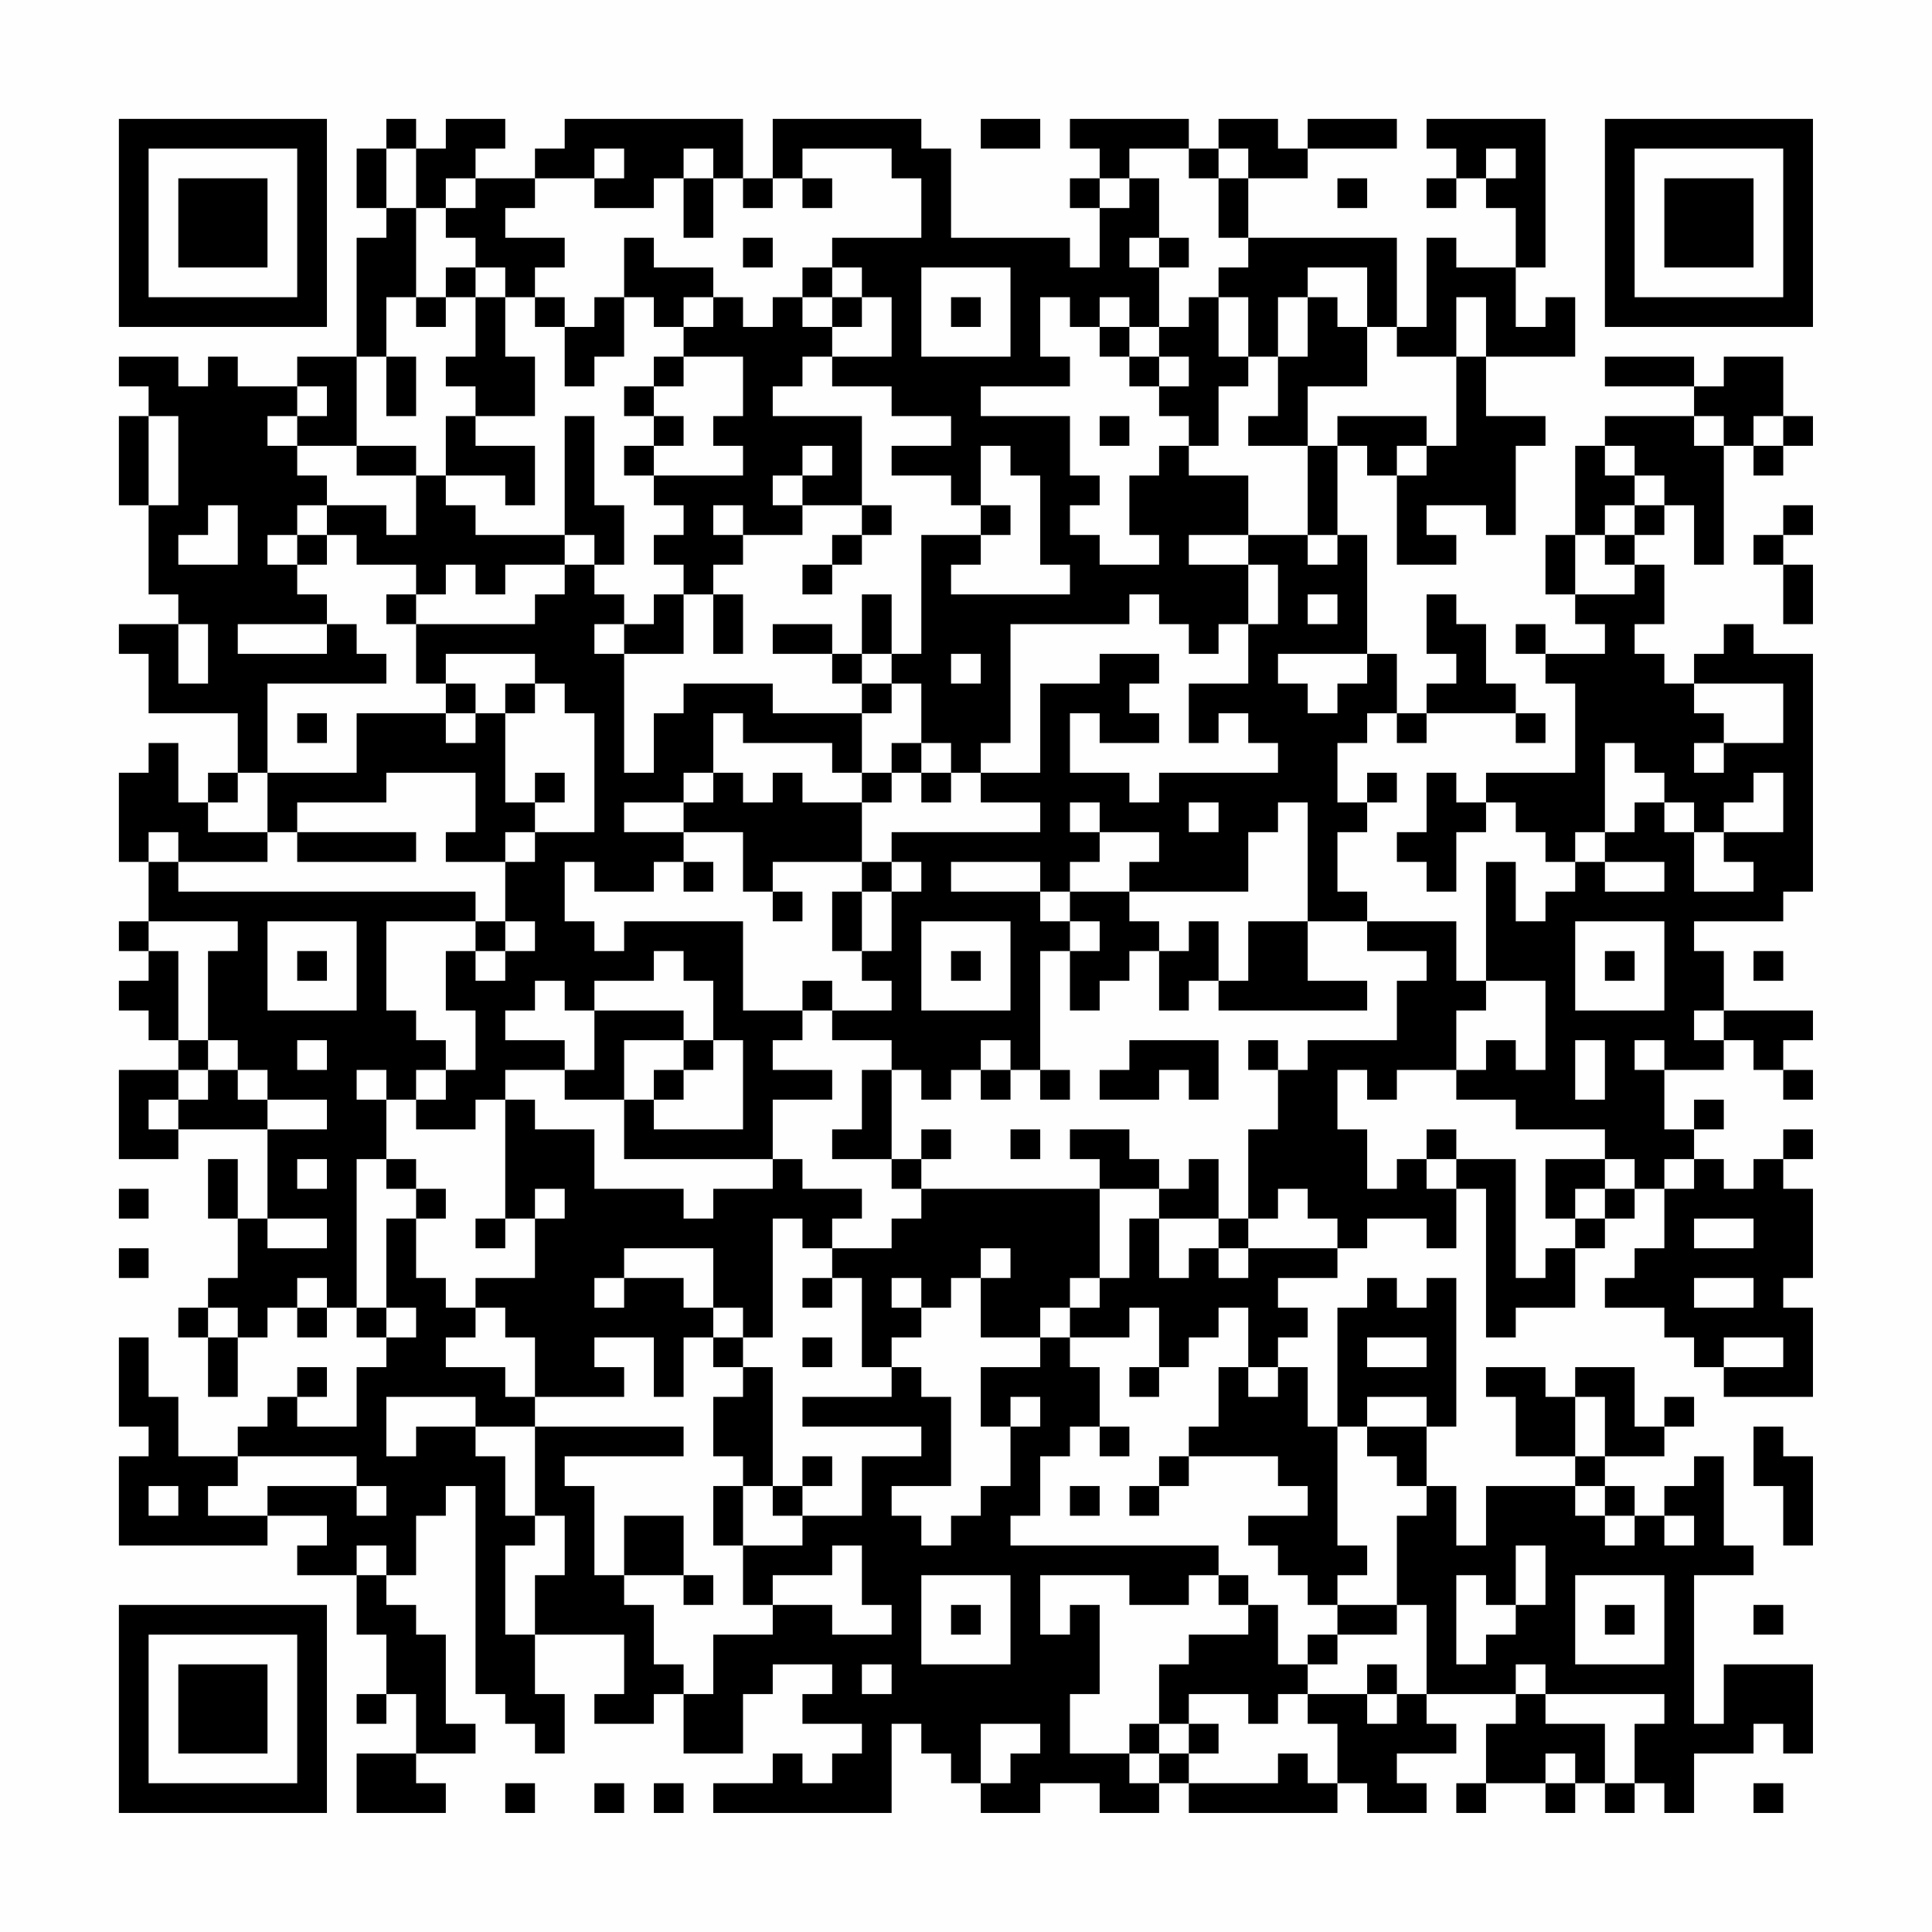 <?xml version="1.0" encoding="UTF-8"?>
<svg xmlns="http://www.w3.org/2000/svg" version="1.1" width="300" height="300" viewBox="0 0 300 300"><rect x="0" y="0" width="300" height="300" fill="#fefefe"/><g transform="scale(4.615)"><g transform="translate(4,4)"><path fill-rule="evenodd" d="M9 0L9 1L8 1L8 3L9 3L9 4L8 4L8 8L6 8L6 9L4 9L4 8L3 8L3 9L2 9L2 8L0 8L0 9L1 9L1 10L0 10L0 13L1 13L1 16L2 16L2 17L0 17L0 18L1 18L1 20L4 20L4 22L3 22L3 23L2 23L2 21L1 21L1 22L0 22L0 25L1 25L1 27L0 27L0 28L1 28L1 29L0 29L0 30L1 30L1 31L2 31L2 32L0 32L0 35L2 35L2 34L5 34L5 37L4 37L4 35L3 35L3 37L4 37L4 39L3 39L3 40L2 40L2 41L3 41L3 43L4 43L4 41L5 41L5 40L6 40L6 41L7 41L7 40L8 40L8 41L9 41L9 42L8 42L8 44L6 44L6 43L7 43L7 42L6 42L6 43L5 43L5 44L4 44L4 45L2 45L2 43L1 43L1 41L0 41L0 44L1 44L1 45L0 45L0 48L5 48L5 47L7 47L7 48L6 48L6 49L8 49L8 51L9 51L9 53L8 53L8 54L9 54L9 53L10 53L10 55L8 55L8 57L11 57L11 56L10 56L10 55L12 55L12 54L11 54L11 51L10 51L10 50L9 50L9 49L10 49L10 47L11 47L11 46L12 46L12 53L13 53L13 54L14 54L14 55L15 55L15 53L14 53L14 51L17 51L17 53L16 53L16 54L18 54L18 53L19 53L19 55L21 55L21 53L22 53L22 52L24 52L24 53L23 53L23 54L25 54L25 55L24 55L24 56L23 56L23 55L22 55L22 56L20 56L20 57L26 57L26 54L27 54L27 55L28 55L28 56L29 56L29 57L31 57L31 56L33 56L33 57L35 57L35 56L36 56L36 57L41 57L41 56L42 56L42 57L44 57L44 56L43 56L43 55L45 55L45 54L44 54L44 53L47 53L47 54L46 54L46 56L45 56L45 57L46 57L46 56L48 56L48 57L49 57L49 56L50 56L50 57L51 57L51 56L52 56L52 57L53 57L53 55L55 55L55 54L56 54L56 55L57 55L57 52L54 52L54 54L53 54L53 49L55 49L55 48L54 48L54 45L53 45L53 46L52 46L52 47L51 47L51 46L50 46L50 45L52 45L52 44L53 44L53 43L52 43L52 44L51 44L51 42L49 42L49 43L48 43L48 42L46 42L46 43L47 43L47 45L49 45L49 46L46 46L46 48L45 48L45 46L44 46L44 44L45 44L45 39L44 39L44 40L43 40L43 39L42 39L42 40L41 40L41 44L40 44L40 42L39 42L39 41L40 41L40 40L39 40L39 39L41 39L41 38L42 38L42 37L44 37L44 38L45 38L45 36L46 36L46 41L47 41L47 40L49 40L49 38L50 38L50 37L51 37L51 36L52 36L52 38L51 38L51 39L50 39L50 40L52 40L52 41L53 41L53 42L54 42L54 43L57 43L57 40L56 40L56 39L57 39L57 36L56 36L56 35L57 35L57 34L56 34L56 35L55 35L55 36L54 36L54 35L53 35L53 34L54 34L54 33L53 33L53 34L52 34L52 32L54 32L54 31L55 31L55 32L56 32L56 33L57 33L57 32L56 32L56 31L57 31L57 30L54 30L54 28L53 28L53 27L56 27L56 26L57 26L57 18L55 18L55 17L54 17L54 18L53 18L53 19L52 19L52 18L51 18L51 17L52 17L52 15L51 15L51 14L52 14L52 13L53 13L53 15L54 15L54 11L55 11L55 12L56 12L56 11L57 11L57 10L56 10L56 8L54 8L54 9L53 9L53 8L50 8L50 9L53 9L53 10L50 10L50 11L49 11L49 14L48 14L48 16L49 16L49 17L50 17L50 18L48 18L48 17L47 17L47 18L48 18L48 19L49 19L49 22L46 22L46 23L45 23L45 22L44 22L44 24L43 24L43 25L44 25L44 26L45 26L45 24L46 24L46 23L47 23L47 24L48 24L48 25L49 25L49 26L48 26L48 27L47 27L47 25L46 25L46 29L45 29L45 27L42 27L42 26L41 26L41 24L42 24L42 23L43 23L43 22L42 22L42 23L41 23L41 21L42 21L42 20L43 20L43 21L44 21L44 20L47 20L47 21L48 21L48 20L47 20L47 19L46 19L46 17L45 17L45 16L44 16L44 18L45 18L45 19L44 19L44 20L43 20L43 18L42 18L42 14L41 14L41 11L42 11L42 12L43 12L43 15L45 15L45 14L44 14L44 13L46 13L46 14L47 14L47 11L48 11L48 10L46 10L46 8L49 8L49 6L48 6L48 7L47 7L47 5L48 5L48 0L44 0L44 1L45 1L45 2L44 2L44 3L45 3L45 2L46 2L46 3L47 3L47 5L45 5L45 4L44 4L44 7L43 7L43 4L38 4L38 2L40 2L40 1L43 1L43 0L40 0L40 1L39 1L39 0L37 0L37 1L36 1L36 0L32 0L32 1L33 1L33 2L32 2L32 3L33 3L33 5L32 5L32 4L28 4L28 1L27 1L27 0L22 0L22 2L21 2L21 0L15 0L15 1L14 1L14 2L12 2L12 1L13 1L13 0L11 0L11 1L10 1L10 0ZM29 0L29 1L31 1L31 0ZM9 1L9 3L10 3L10 6L9 6L9 8L8 8L8 11L6 11L6 10L7 10L7 9L6 9L6 10L5 10L5 11L6 11L6 12L7 12L7 13L6 13L6 14L5 14L5 15L6 15L6 16L7 16L7 17L4 17L4 18L7 18L7 17L8 17L8 18L9 18L9 19L5 19L5 22L4 22L4 23L3 23L3 24L5 24L5 25L2 25L2 24L1 24L1 25L2 25L2 26L12 26L12 27L9 27L9 30L10 30L10 31L11 31L11 32L10 32L10 33L9 33L9 32L8 32L8 33L9 33L9 35L8 35L8 40L9 40L9 41L10 41L10 40L9 40L9 37L10 37L10 39L11 39L11 40L12 40L12 41L11 41L11 42L13 42L13 43L14 43L14 44L12 44L12 43L9 43L9 45L10 45L10 44L12 44L12 45L13 45L13 47L14 47L14 48L13 48L13 51L14 51L14 49L15 49L15 47L14 47L14 44L19 44L19 45L15 45L15 46L16 46L16 49L17 49L17 50L18 50L18 52L19 52L19 53L20 53L20 51L22 51L22 50L24 50L24 51L26 51L26 50L25 50L25 48L24 48L24 49L22 49L22 50L21 50L21 48L23 48L23 47L25 47L25 45L27 45L27 44L23 44L23 43L26 43L26 42L27 42L27 43L28 43L28 46L26 46L26 47L27 47L27 48L28 48L28 47L29 47L29 46L30 46L30 44L31 44L31 43L30 43L30 44L29 44L29 42L31 42L31 41L32 41L32 42L33 42L33 44L32 44L32 45L31 45L31 47L30 47L30 48L37 48L37 49L36 49L36 50L34 50L34 49L31 49L31 51L32 51L32 50L33 50L33 53L32 53L32 55L34 55L34 56L35 56L35 55L36 55L36 56L39 56L39 55L40 55L40 56L41 56L41 54L40 54L40 53L42 53L42 54L43 54L43 53L44 53L44 50L43 50L43 47L44 47L44 46L43 46L43 45L42 45L42 44L44 44L44 43L42 43L42 44L41 44L41 48L42 48L42 49L41 49L41 50L40 50L40 49L39 49L39 48L38 48L38 47L40 47L40 46L39 46L39 45L36 45L36 44L37 44L37 42L38 42L38 43L39 43L39 42L38 42L38 40L37 40L37 41L36 41L36 42L35 42L35 40L34 40L34 41L32 41L32 40L33 40L33 39L34 39L34 37L35 37L35 39L36 39L36 38L37 38L37 39L38 39L38 38L41 38L41 37L40 37L40 36L39 36L39 37L38 37L38 34L39 34L39 32L40 32L40 31L43 31L43 29L44 29L44 28L42 28L42 27L40 27L40 23L39 23L39 24L38 24L38 26L34 26L34 25L35 25L35 24L33 24L33 23L32 23L32 24L33 24L33 25L32 25L32 26L31 26L31 25L28 25L28 26L31 26L31 27L32 27L32 28L31 28L31 32L30 32L30 31L29 31L29 32L28 32L28 33L27 33L27 32L26 32L26 31L24 31L24 30L26 30L26 29L25 29L25 28L26 28L26 26L27 26L27 25L26 25L26 24L31 24L31 23L29 23L29 22L31 22L31 19L33 19L33 18L35 18L35 19L34 19L34 20L35 20L35 21L33 21L33 20L32 20L32 22L34 22L34 23L35 23L35 22L39 22L39 21L38 21L38 20L37 20L37 21L36 21L36 19L38 19L38 17L39 17L39 15L38 15L38 14L40 14L40 15L41 15L41 14L40 14L40 11L41 11L41 10L44 10L44 11L43 11L43 12L44 12L44 11L45 11L45 8L46 8L46 6L45 6L45 8L43 8L43 7L42 7L42 5L40 5L40 6L39 6L39 8L38 8L38 6L37 6L37 5L38 5L38 4L37 4L37 2L38 2L38 1L37 1L37 2L36 2L36 1L34 1L34 2L33 2L33 3L34 3L34 2L35 2L35 4L34 4L34 5L35 5L35 7L34 7L34 6L33 6L33 7L32 7L32 6L31 6L31 8L32 8L32 9L29 9L29 10L32 10L32 12L33 12L33 13L32 13L32 14L33 14L33 15L35 15L35 14L34 14L34 12L35 12L35 11L36 11L36 12L38 12L38 14L36 14L36 15L38 15L38 17L37 17L37 18L36 18L36 17L35 17L35 16L34 16L34 17L30 17L30 21L29 21L29 22L28 22L28 21L27 21L27 19L26 19L26 18L27 18L27 14L29 14L29 15L28 15L28 16L32 16L32 15L31 15L31 12L30 12L30 11L29 11L29 13L28 13L28 12L26 12L26 11L28 11L28 10L26 10L26 9L24 9L24 8L26 8L26 6L25 6L25 5L24 5L24 4L27 4L27 2L26 2L26 1L23 1L23 2L22 2L22 3L21 3L21 2L20 2L20 1L19 1L19 2L18 2L18 3L16 3L16 2L17 2L17 1L16 1L16 2L14 2L14 3L13 3L13 4L15 4L15 5L14 5L14 6L13 6L13 5L12 5L12 4L11 4L11 3L12 3L12 2L11 2L11 3L10 3L10 1ZM46 1L46 2L47 2L47 1ZM19 2L19 4L20 4L20 2ZM23 2L23 3L24 3L24 2ZM41 2L41 3L42 3L42 2ZM17 4L17 6L16 6L16 7L15 7L15 6L14 6L14 7L15 7L15 9L16 9L16 8L17 8L17 6L18 6L18 7L19 7L19 8L18 8L18 9L17 9L17 10L18 10L18 11L17 11L17 12L18 12L18 13L19 13L19 14L18 14L18 15L19 15L19 16L18 16L18 17L17 17L17 16L16 16L16 15L17 15L17 13L16 13L16 10L15 10L15 14L12 14L12 13L11 13L11 12L13 12L13 13L14 13L14 11L12 11L12 10L14 10L14 8L13 8L13 6L12 6L12 5L11 5L11 6L10 6L10 7L11 7L11 6L12 6L12 8L11 8L11 9L12 9L12 10L11 10L11 12L10 12L10 11L8 11L8 12L10 12L10 14L9 14L9 13L7 13L7 14L6 14L6 15L7 15L7 14L8 14L8 15L10 15L10 16L9 16L9 17L10 17L10 19L11 19L11 20L8 20L8 22L5 22L5 24L6 24L6 25L10 25L10 24L6 24L6 23L9 23L9 22L12 22L12 24L11 24L11 25L13 25L13 27L12 27L12 28L11 28L11 30L12 30L12 32L11 32L11 33L10 33L10 34L12 34L12 33L13 33L13 37L12 37L12 38L13 38L13 37L14 37L14 39L12 39L12 40L13 40L13 41L14 41L14 43L17 43L17 42L16 42L16 41L18 41L18 43L19 43L19 41L20 41L20 42L21 42L21 43L20 43L20 45L21 45L21 46L20 46L20 48L21 48L21 46L22 46L22 47L23 47L23 46L24 46L24 45L23 45L23 46L22 46L22 42L21 42L21 41L22 41L22 37L23 37L23 38L24 38L24 39L23 39L23 40L24 40L24 39L25 39L25 42L26 42L26 41L27 41L27 40L28 40L28 39L29 39L29 41L31 41L31 40L32 40L32 39L33 39L33 36L35 36L35 37L37 37L37 38L38 38L38 37L37 37L37 35L36 35L36 36L35 36L35 35L34 35L34 34L32 34L32 35L33 35L33 36L27 36L27 35L28 35L28 34L27 34L27 35L26 35L26 32L25 32L25 34L24 34L24 35L26 35L26 36L27 36L27 37L26 37L26 38L24 38L24 37L25 37L25 36L23 36L23 35L22 35L22 33L24 33L24 32L22 32L22 31L23 31L23 30L24 30L24 29L23 29L23 30L21 30L21 27L17 27L17 28L16 28L16 27L15 27L15 25L16 25L16 26L18 26L18 25L19 25L19 26L20 26L20 25L19 25L19 24L21 24L21 26L22 26L22 27L23 27L23 26L22 26L22 25L25 25L25 26L24 26L24 28L25 28L25 26L26 26L26 25L25 25L25 23L26 23L26 22L27 22L27 23L28 23L28 22L27 22L27 21L26 21L26 22L25 22L25 20L26 20L26 19L25 19L25 18L26 18L26 16L25 16L25 18L24 18L24 17L22 17L22 18L24 18L24 19L25 19L25 20L22 20L22 19L19 19L19 20L18 20L18 22L17 22L17 18L19 18L19 16L20 16L20 18L21 18L21 16L20 16L20 15L21 15L21 14L23 14L23 13L25 13L25 14L24 14L24 15L23 15L23 16L24 16L24 15L25 15L25 14L26 14L26 13L25 13L25 10L22 10L22 9L23 9L23 8L24 8L24 7L25 7L25 6L24 6L24 5L23 5L23 6L22 6L22 7L21 7L21 6L20 6L20 5L18 5L18 4ZM21 4L21 5L22 5L22 4ZM35 4L35 5L36 5L36 4ZM27 5L27 8L30 8L30 5ZM19 6L19 7L20 7L20 6ZM23 6L23 7L24 7L24 6ZM28 6L28 7L29 7L29 6ZM36 6L36 7L35 7L35 8L34 8L34 7L33 7L33 8L34 8L34 9L35 9L35 10L36 10L36 11L37 11L37 9L38 9L38 8L37 8L37 6ZM40 6L40 8L39 8L39 10L38 10L38 11L40 11L40 9L42 9L42 7L41 7L41 6ZM9 8L9 10L10 10L10 8ZM19 8L19 9L18 9L18 10L19 10L19 11L18 11L18 12L21 12L21 11L20 11L20 10L21 10L21 8ZM35 8L35 9L36 9L36 8ZM1 10L1 13L2 13L2 10ZM33 10L33 11L34 11L34 10ZM53 10L53 11L54 11L54 10ZM55 10L55 11L56 11L56 10ZM23 11L23 12L22 12L22 13L23 13L23 12L24 12L24 11ZM50 11L50 12L51 12L51 13L50 13L50 14L49 14L49 16L51 16L51 15L50 15L50 14L51 14L51 13L52 13L52 12L51 12L51 11ZM3 13L3 14L2 14L2 15L4 15L4 13ZM20 13L20 14L21 14L21 13ZM29 13L29 14L30 14L30 13ZM56 13L56 14L55 14L55 15L56 15L56 17L57 17L57 15L56 15L56 14L57 14L57 13ZM15 14L15 15L13 15L13 16L12 16L12 15L11 15L11 16L10 16L10 17L14 17L14 16L15 16L15 15L16 15L16 14ZM40 16L40 17L41 17L41 16ZM2 17L2 19L3 19L3 17ZM16 17L16 18L17 18L17 17ZM11 18L11 19L12 19L12 20L11 20L11 21L12 21L12 20L13 20L13 23L14 23L14 24L13 24L13 25L14 25L14 24L16 24L16 20L15 20L15 19L14 19L14 18ZM28 18L28 19L29 19L29 18ZM39 18L39 19L40 19L40 20L41 20L41 19L42 19L42 18ZM13 19L13 20L14 20L14 19ZM53 19L53 20L54 20L54 21L53 21L53 22L54 22L54 21L56 21L56 19ZM6 20L6 21L7 21L7 20ZM20 20L20 22L19 22L19 23L17 23L17 24L19 24L19 23L20 23L20 22L21 22L21 23L22 23L22 22L23 22L23 23L25 23L25 22L24 22L24 21L21 21L21 20ZM50 21L50 24L49 24L49 25L50 25L50 26L52 26L52 25L50 25L50 24L51 24L51 23L52 23L52 24L53 24L53 26L55 26L55 25L54 25L54 24L56 24L56 22L55 22L55 23L54 23L54 24L53 24L53 23L52 23L52 22L51 22L51 21ZM14 22L14 23L15 23L15 22ZM36 23L36 24L37 24L37 23ZM32 26L32 27L33 27L33 28L32 28L32 30L33 30L33 29L34 29L34 28L35 28L35 30L36 30L36 29L37 29L37 30L42 30L42 29L40 29L40 27L38 27L38 29L37 29L37 27L36 27L36 28L35 28L35 27L34 27L34 26ZM1 27L1 28L2 28L2 31L3 31L3 32L2 32L2 33L1 33L1 34L2 34L2 33L3 33L3 32L4 32L4 33L5 33L5 34L7 34L7 33L5 33L5 32L4 32L4 31L3 31L3 28L4 28L4 27ZM5 27L5 30L8 30L8 27ZM13 27L13 28L12 28L12 29L13 29L13 28L14 28L14 27ZM27 27L27 30L30 30L30 27ZM49 27L49 30L52 30L52 27ZM6 28L6 29L7 29L7 28ZM18 28L18 29L16 29L16 30L15 30L15 29L14 29L14 30L13 30L13 31L15 31L15 32L13 32L13 33L14 33L14 34L16 34L16 36L19 36L19 37L20 37L20 36L22 36L22 35L17 35L17 33L18 33L18 34L21 34L21 31L20 31L20 29L19 29L19 28ZM28 28L28 29L29 29L29 28ZM50 28L50 29L51 29L51 28ZM55 28L55 29L56 29L56 28ZM46 29L46 30L45 30L45 32L43 32L43 33L42 33L42 32L41 32L41 34L42 34L42 36L43 36L43 35L44 35L44 36L45 36L45 35L47 35L47 39L48 39L48 38L49 38L49 37L50 37L50 36L51 36L51 35L50 35L50 34L47 34L47 33L45 33L45 32L46 32L46 31L47 31L47 32L48 32L48 29ZM16 30L16 32L15 32L15 33L17 33L17 31L19 31L19 32L18 32L18 33L19 33L19 32L20 32L20 31L19 31L19 30ZM53 30L53 31L54 31L54 30ZM6 31L6 32L7 32L7 31ZM34 31L34 32L33 32L33 33L35 33L35 32L36 32L36 33L37 33L37 31ZM38 31L38 32L39 32L39 31ZM49 31L49 33L50 33L50 31ZM51 31L51 32L52 32L52 31ZM29 32L29 33L30 33L30 32ZM31 32L31 33L32 33L32 32ZM30 34L30 35L31 35L31 34ZM44 34L44 35L45 35L45 34ZM6 35L6 36L7 36L7 35ZM9 35L9 36L10 36L10 37L11 37L11 36L10 36L10 35ZM48 35L48 37L49 37L49 36L50 36L50 35ZM52 35L52 36L53 36L53 35ZM0 36L0 37L1 37L1 36ZM14 36L14 37L15 37L15 36ZM5 37L5 38L7 38L7 37ZM53 37L53 38L55 38L55 37ZM0 38L0 39L1 39L1 38ZM17 38L17 39L16 39L16 40L17 40L17 39L19 39L19 40L20 40L20 41L21 41L21 40L20 40L20 38ZM29 38L29 39L30 39L30 38ZM6 39L6 40L7 40L7 39ZM26 39L26 40L27 40L27 39ZM53 39L53 40L55 40L55 39ZM3 40L3 41L4 41L4 40ZM23 41L23 42L24 42L24 41ZM42 41L42 42L44 42L44 41ZM54 41L54 42L56 42L56 41ZM34 42L34 43L35 43L35 42ZM49 43L49 45L50 45L50 43ZM33 44L33 45L34 45L34 44ZM55 44L55 46L56 46L56 48L57 48L57 45L56 45L56 44ZM4 45L4 46L3 46L3 47L5 47L5 46L8 46L8 47L9 47L9 46L8 46L8 45ZM35 45L35 46L34 46L34 47L35 47L35 46L36 46L36 45ZM1 46L1 47L2 47L2 46ZM32 46L32 47L33 47L33 46ZM49 46L49 47L50 47L50 48L51 48L51 47L50 47L50 46ZM17 47L17 49L19 49L19 50L20 50L20 49L19 49L19 47ZM52 47L52 48L53 48L53 47ZM8 48L8 49L9 49L9 48ZM47 48L47 50L46 50L46 49L45 49L45 52L46 52L46 51L47 51L47 50L48 50L48 48ZM27 49L27 52L30 52L30 49ZM37 49L37 50L38 50L38 51L36 51L36 52L35 52L35 54L34 54L34 55L35 55L35 54L36 54L36 55L37 55L37 54L36 54L36 53L38 53L38 54L39 54L39 53L40 53L40 52L41 52L41 51L43 51L43 50L41 50L41 51L40 51L40 52L39 52L39 50L38 50L38 49ZM49 49L49 52L52 52L52 49ZM28 50L28 51L29 51L29 50ZM50 50L50 51L51 51L51 50ZM55 50L55 51L56 51L56 50ZM25 52L25 53L26 53L26 52ZM42 52L42 53L43 53L43 52ZM47 52L47 53L48 53L48 54L50 54L50 56L51 56L51 54L52 54L52 53L48 53L48 52ZM29 54L29 56L30 56L30 55L31 55L31 54ZM48 55L48 56L49 56L49 55ZM13 56L13 57L14 57L14 56ZM16 56L16 57L17 57L17 56ZM18 56L18 57L19 57L19 56ZM55 56L55 57L56 57L56 56ZM0 0L0 7L7 7L7 0ZM1 1L1 6L6 6L6 1ZM2 2L2 5L5 5L5 2ZM50 0L50 7L57 7L57 0ZM51 1L51 6L56 6L56 1ZM52 2L52 5L55 5L55 2ZM0 50L0 57L7 57L7 50ZM1 51L1 56L6 56L6 51ZM2 52L2 55L5 55L5 52Z" fill="#000000"/></g></g></svg>
